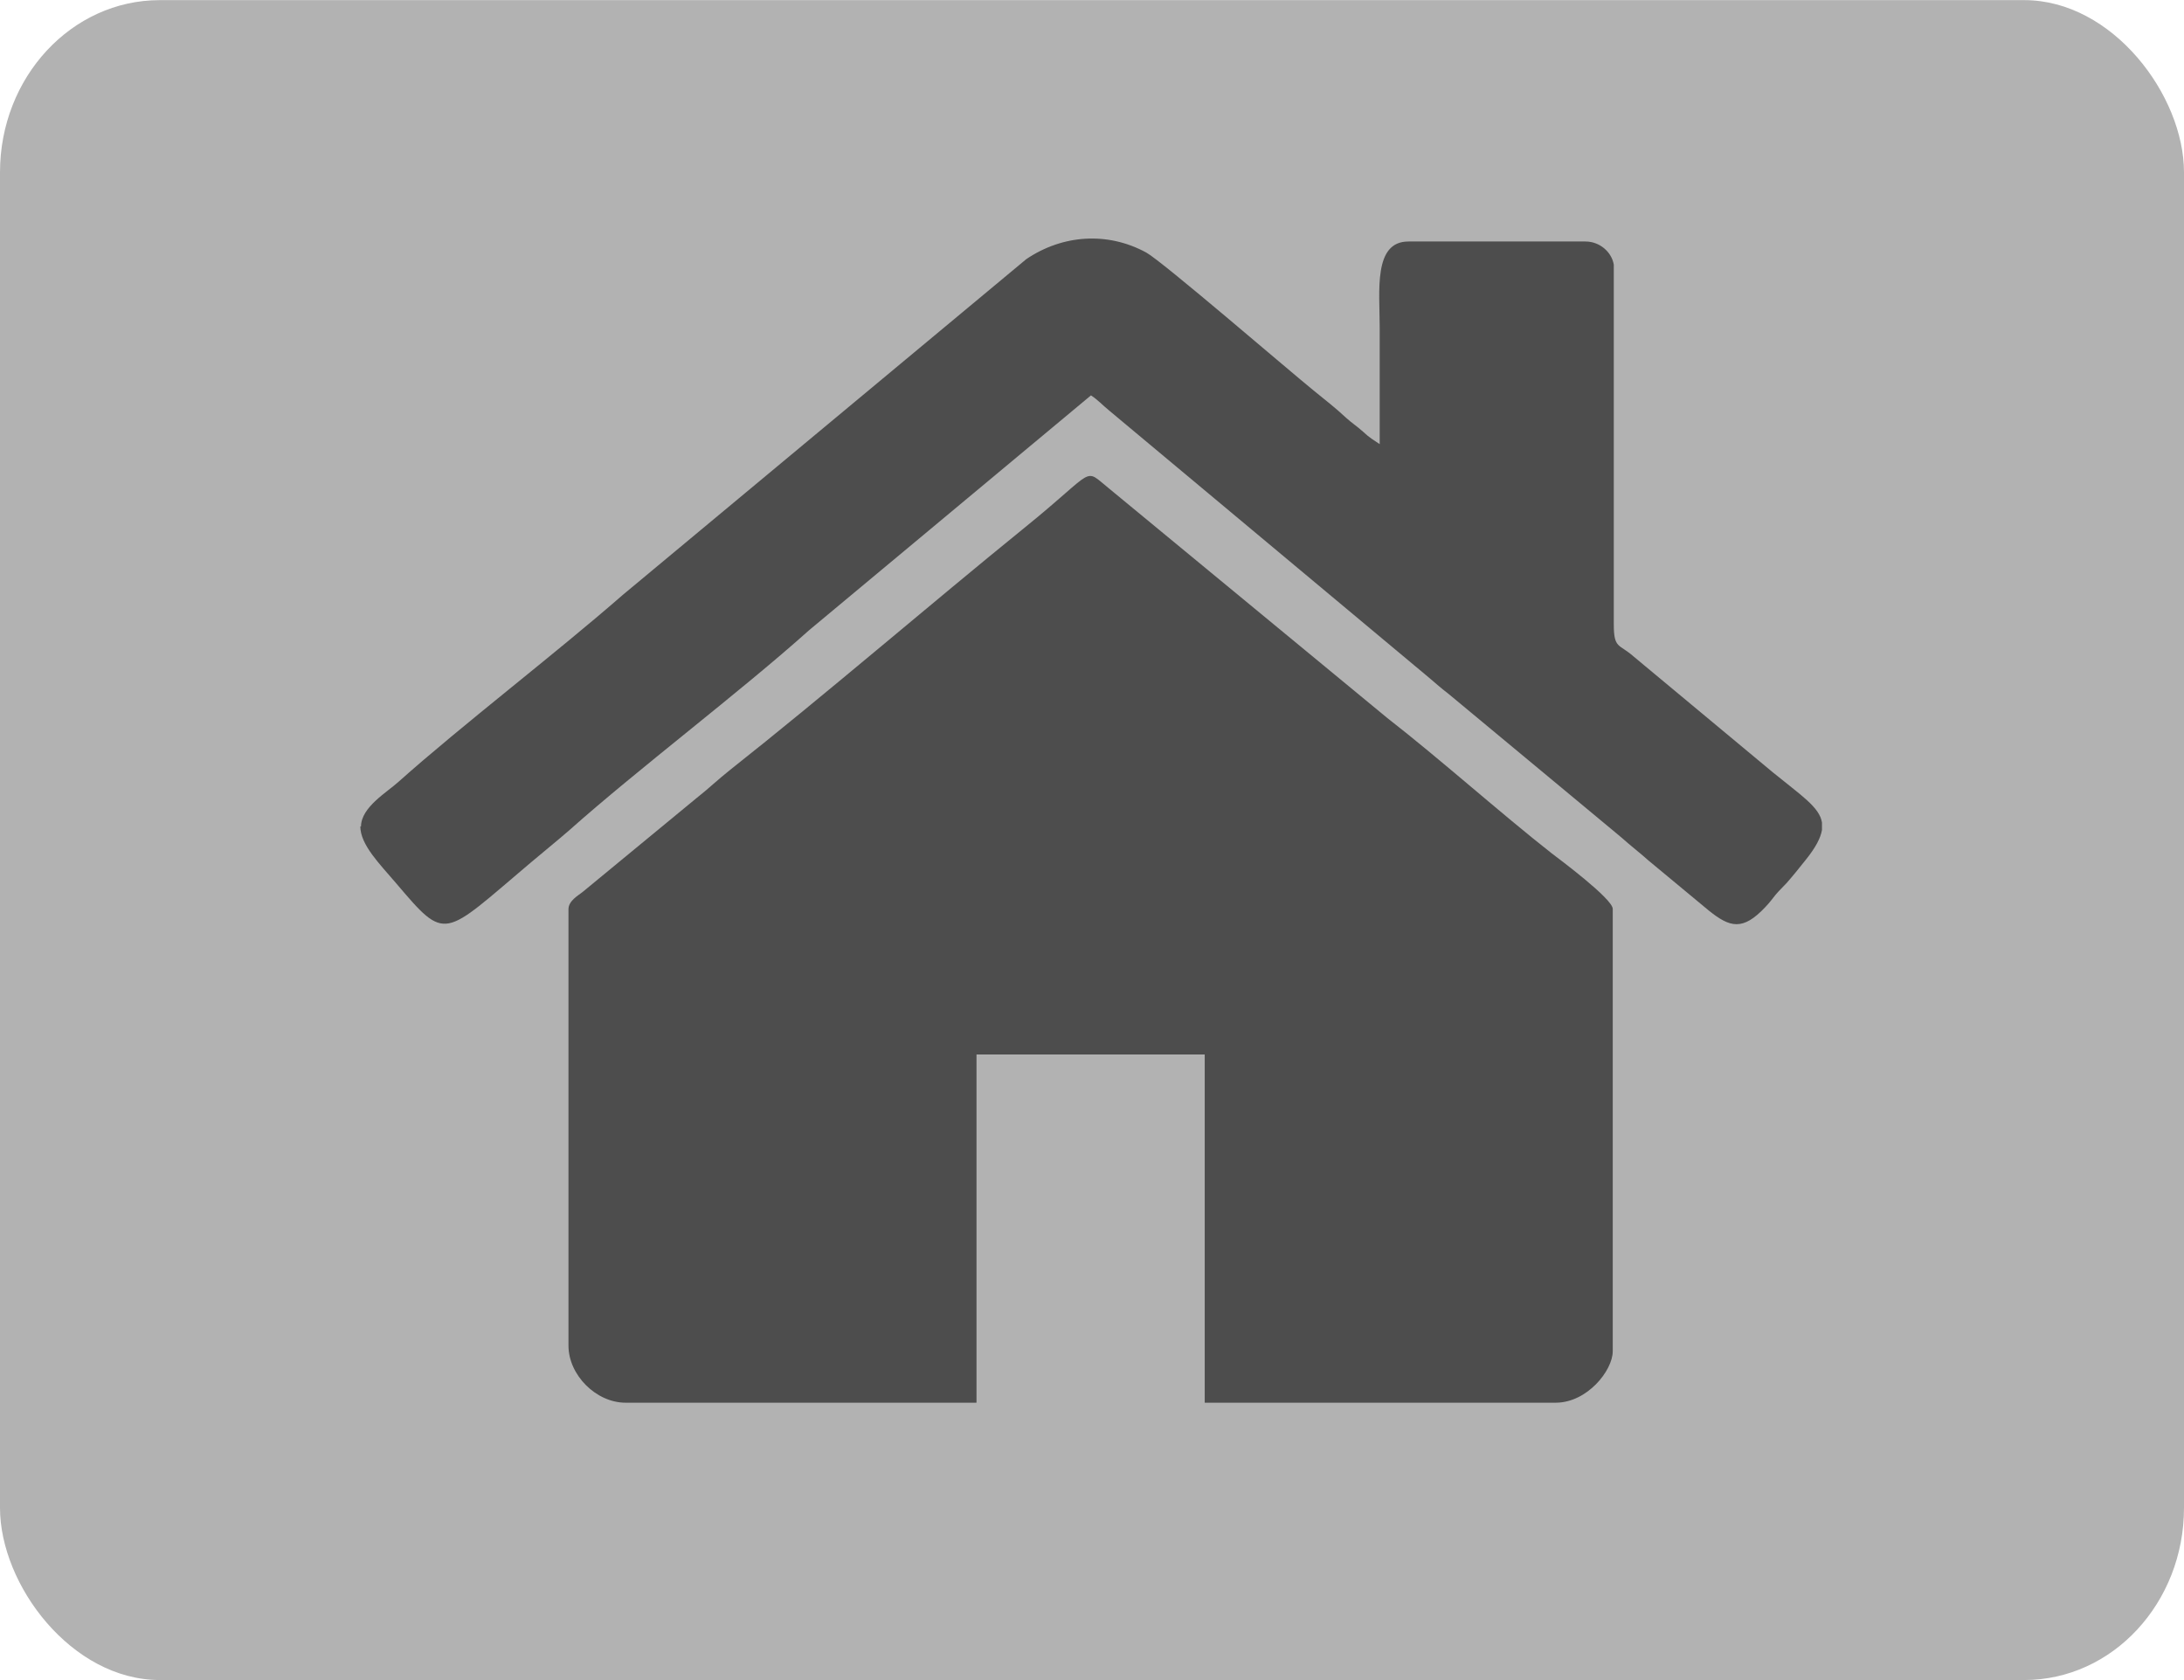 <?xml version="1.0" encoding="UTF-8"?>
<!DOCTYPE svg PUBLIC "-//W3C//DTD SVG 1.1//EN" "http://www.w3.org/Graphics/SVG/1.1/DTD/svg11.dtd">
<!-- Creator: CorelDRAW 2020 (64-Bit) -->
<svg xmlns="http://www.w3.org/2000/svg" xml:space="preserve" width="123.224mm" height="94.793mm" version="1.1" style="shape-rendering:geometricPrecision; text-rendering:geometricPrecision; image-rendering:optimizeQuality; fill-rule:evenodd; clip-rule:evenodd"
viewBox="0 0 63.16 48.58"
 xmlns:xlink="http://www.w3.org/1999/xlink"
 xmlns:xodm="http://www.corel.com/coreldraw/odm/2003">
 <defs>
  <style type="text/css">
   <![CDATA[
    .fil1 {fill:#4D4D4D}
    .fil0 {fill:#B2B2B2}
   ]]>
  </style>
 </defs>
 <g id="Capa_x0020_1">
  <rect class="fil0" y="-0" width="63.16" height="48.58" rx="4.62" ry="4.98"/>
  <path class="fil1" d="M16.44 26.28l0 12.63c0,0.85 0.8,1.65 1.65,1.65l10.15 0 0 -10.07 6.6 0 0 10.07 10.15 0c0.91,0 1.65,-0.93 1.65,-1.49l0 -12.79c0,-0.29 -1.56,-1.45 -1.77,-1.61 -1.49,-1.17 -3.22,-2.72 -4.75,-3.91l-8.05 -6.64c-0.76,-0.61 -0.33,-0.57 -2.42,1.12 -2.81,2.28 -5.79,4.85 -8.56,7.04 -0.34,0.27 -0.62,0.54 -0.94,0.79l-3.3 2.72c-0.14,0.11 -0.41,0.26 -0.41,0.5z"/>
  <path class="fil1" d="M10.42 23.89c0,0.54 0.57,1.1 1.02,1.63 1.48,1.74 1.34,1.59 3.91,-0.58 0.39,-0.33 0.74,-0.61 1.12,-0.94 2,-1.78 4.92,-3.98 6.93,-5.78l8.15 -6.79c0.2,0.13 0.32,0.27 0.54,0.45l9.22 7.7c0.21,0.18 0.37,0.32 0.59,0.49l4.6 3.82c0.19,0.16 0.39,0.32 0.58,0.49 0.22,0.19 0.37,0.3 0.58,0.49l1.76 1.46c0.61,0.49 0.98,0.59 1.63,-0.1 0.16,-0.17 0.17,-0.2 0.3,-0.36 0.12,-0.14 0.19,-0.2 0.32,-0.34 0.21,-0.24 0.36,-0.43 0.56,-0.68 0.28,-0.35 0.42,-0.62 0.46,-0.85l0 -0.22c-0.07,-0.44 -0.6,-0.78 -1.41,-1.44l-4.05 -3.37c-0.41,-0.36 -0.56,-0.21 -0.56,-0.92l-0 -10.4c-0.06,-0.36 -0.4,-0.67 -0.82,-0.67l-5.12 0c-1.02,0 -0.83,1.44 -0.83,2.48 0,1.13 0,2.26 0,3.38 -0.19,-0.13 -0.29,-0.18 -0.47,-0.35 -0.2,-0.18 -0.31,-0.24 -0.5,-0.41 -0.32,-0.3 -0.61,-0.52 -0.94,-0.79 -0.74,-0.6 -4.37,-3.73 -4.84,-3.99 -1.12,-0.61 -2.42,-0.52 -3.47,0.19l-11.67 9.71c-1.97,1.72 -4.63,3.75 -6.48,5.4 -0.34,0.31 -1.09,0.74 -1.09,1.3z"/>
 </g>
</svg>
